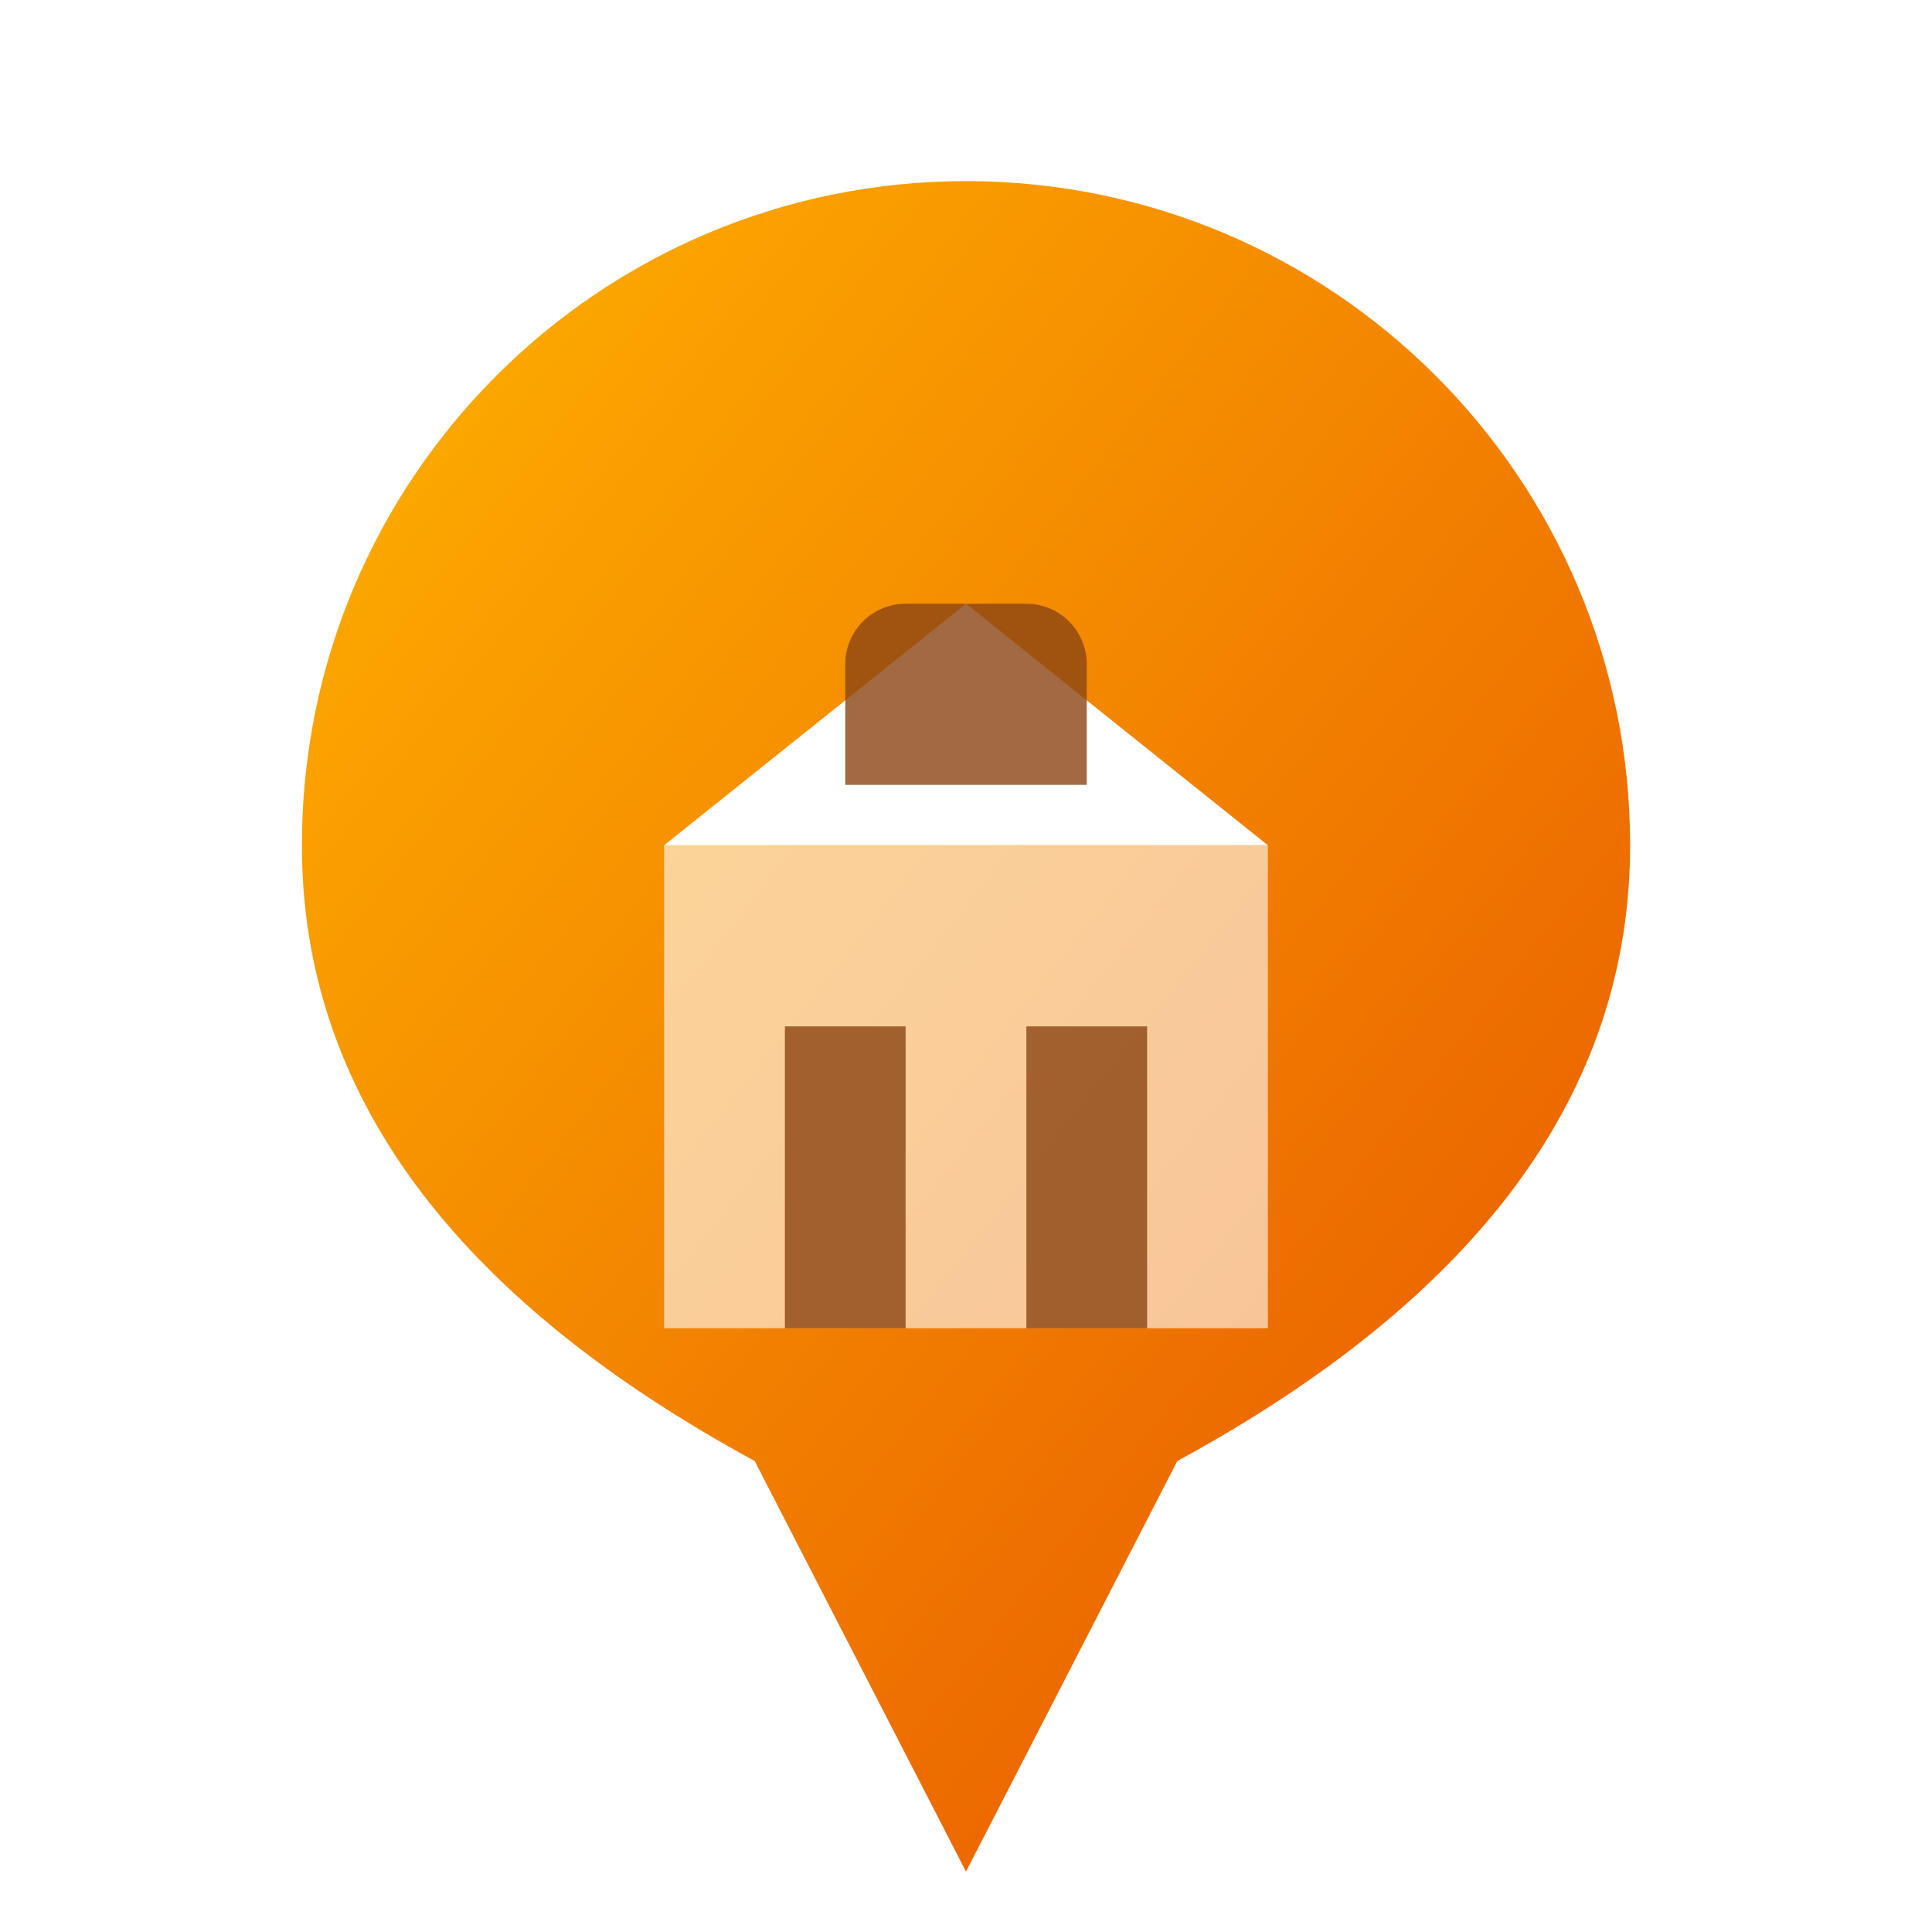<?xml version="1.0" encoding="UTF-8"?>
<svg width="32px" height="32px" viewBox="0 0 32 32" version="1.1" xmlns="http://www.w3.org/2000/svg">
    <title>Agricultural/Farm Marker</title>
    <defs>
        <linearGradient x1="0%" y1="0%" x2="100%" y2="100%" id="farmGradient">
            <stop stop-color="#FFB300" offset="0%"></stop>
            <stop stop-color="#E65100" offset="100%"></stop>
        </linearGradient>
        <filter x="-20%" y="-20%" width="140%" height="140%" filterUnits="objectBoundingBox" id="shadow">
            <feOffset dx="0" dy="1" in="SourceAlpha" result="shadowOffsetOuter1"></feOffset>
            <feGaussianBlur stdDeviation="1" in="shadowOffsetOuter1" result="shadowBlurOuter1"></feGaussianBlur>
            <feColorMatrix values="0 0 0 0 0   0 0 0 0 0   0 0 0 0 0  0 0 0 0.4 0" type="matrix" in="shadowBlurOuter1" result="shadowMatrixOuter1"></feColorMatrix>
            <feMerge>
                <feMergeNode in="shadowMatrixOuter1"></feMergeNode>
                <feMergeNode in="SourceGraphic"></feMergeNode>
            </feMerge>
        </filter>
    </defs>
    <g stroke="none" stroke-width="1" fill="none" fill-rule="evenodd">
        <g filter="url(#shadow)">
            <path d="M16,2 C22.075,2 27,6.925 27,13 C27,17.08 24.5,20.48 19.5,23.199 L16,30 L12.5,23.199 C7.5,20.48 5,17.08 5,13 C5,6.925 9.925,2 16,2 Z" fill="url(#farmGradient)"></path>
            <path d="M11,13 L21,13 L21,21 L11,21 L11,13 Z" fill="#FFFFFF" opacity="0.6"></path>
            <path d="M11,13 L16,9 L21,13 L11,13 Z" fill="#FFFFFF"></path>
            <path d="M13,16 L15,16 L15,21 L13,21 L13,16 Z" fill="#8B4513" opacity="0.8"></path>
            <path d="M17,16 L19,16 L19,21 L17,21 L17,16 Z" fill="#8B4513" opacity="0.8"></path>
            <path d="M14,10 L14,12 L18,12 L18,10 C18,9.448 17.552,9 17,9 L15,9 C14.448,9 14,9.448 14,10 Z" fill="#8B4513" opacity="0.8"></path>
        </g>
    </g>
</svg>